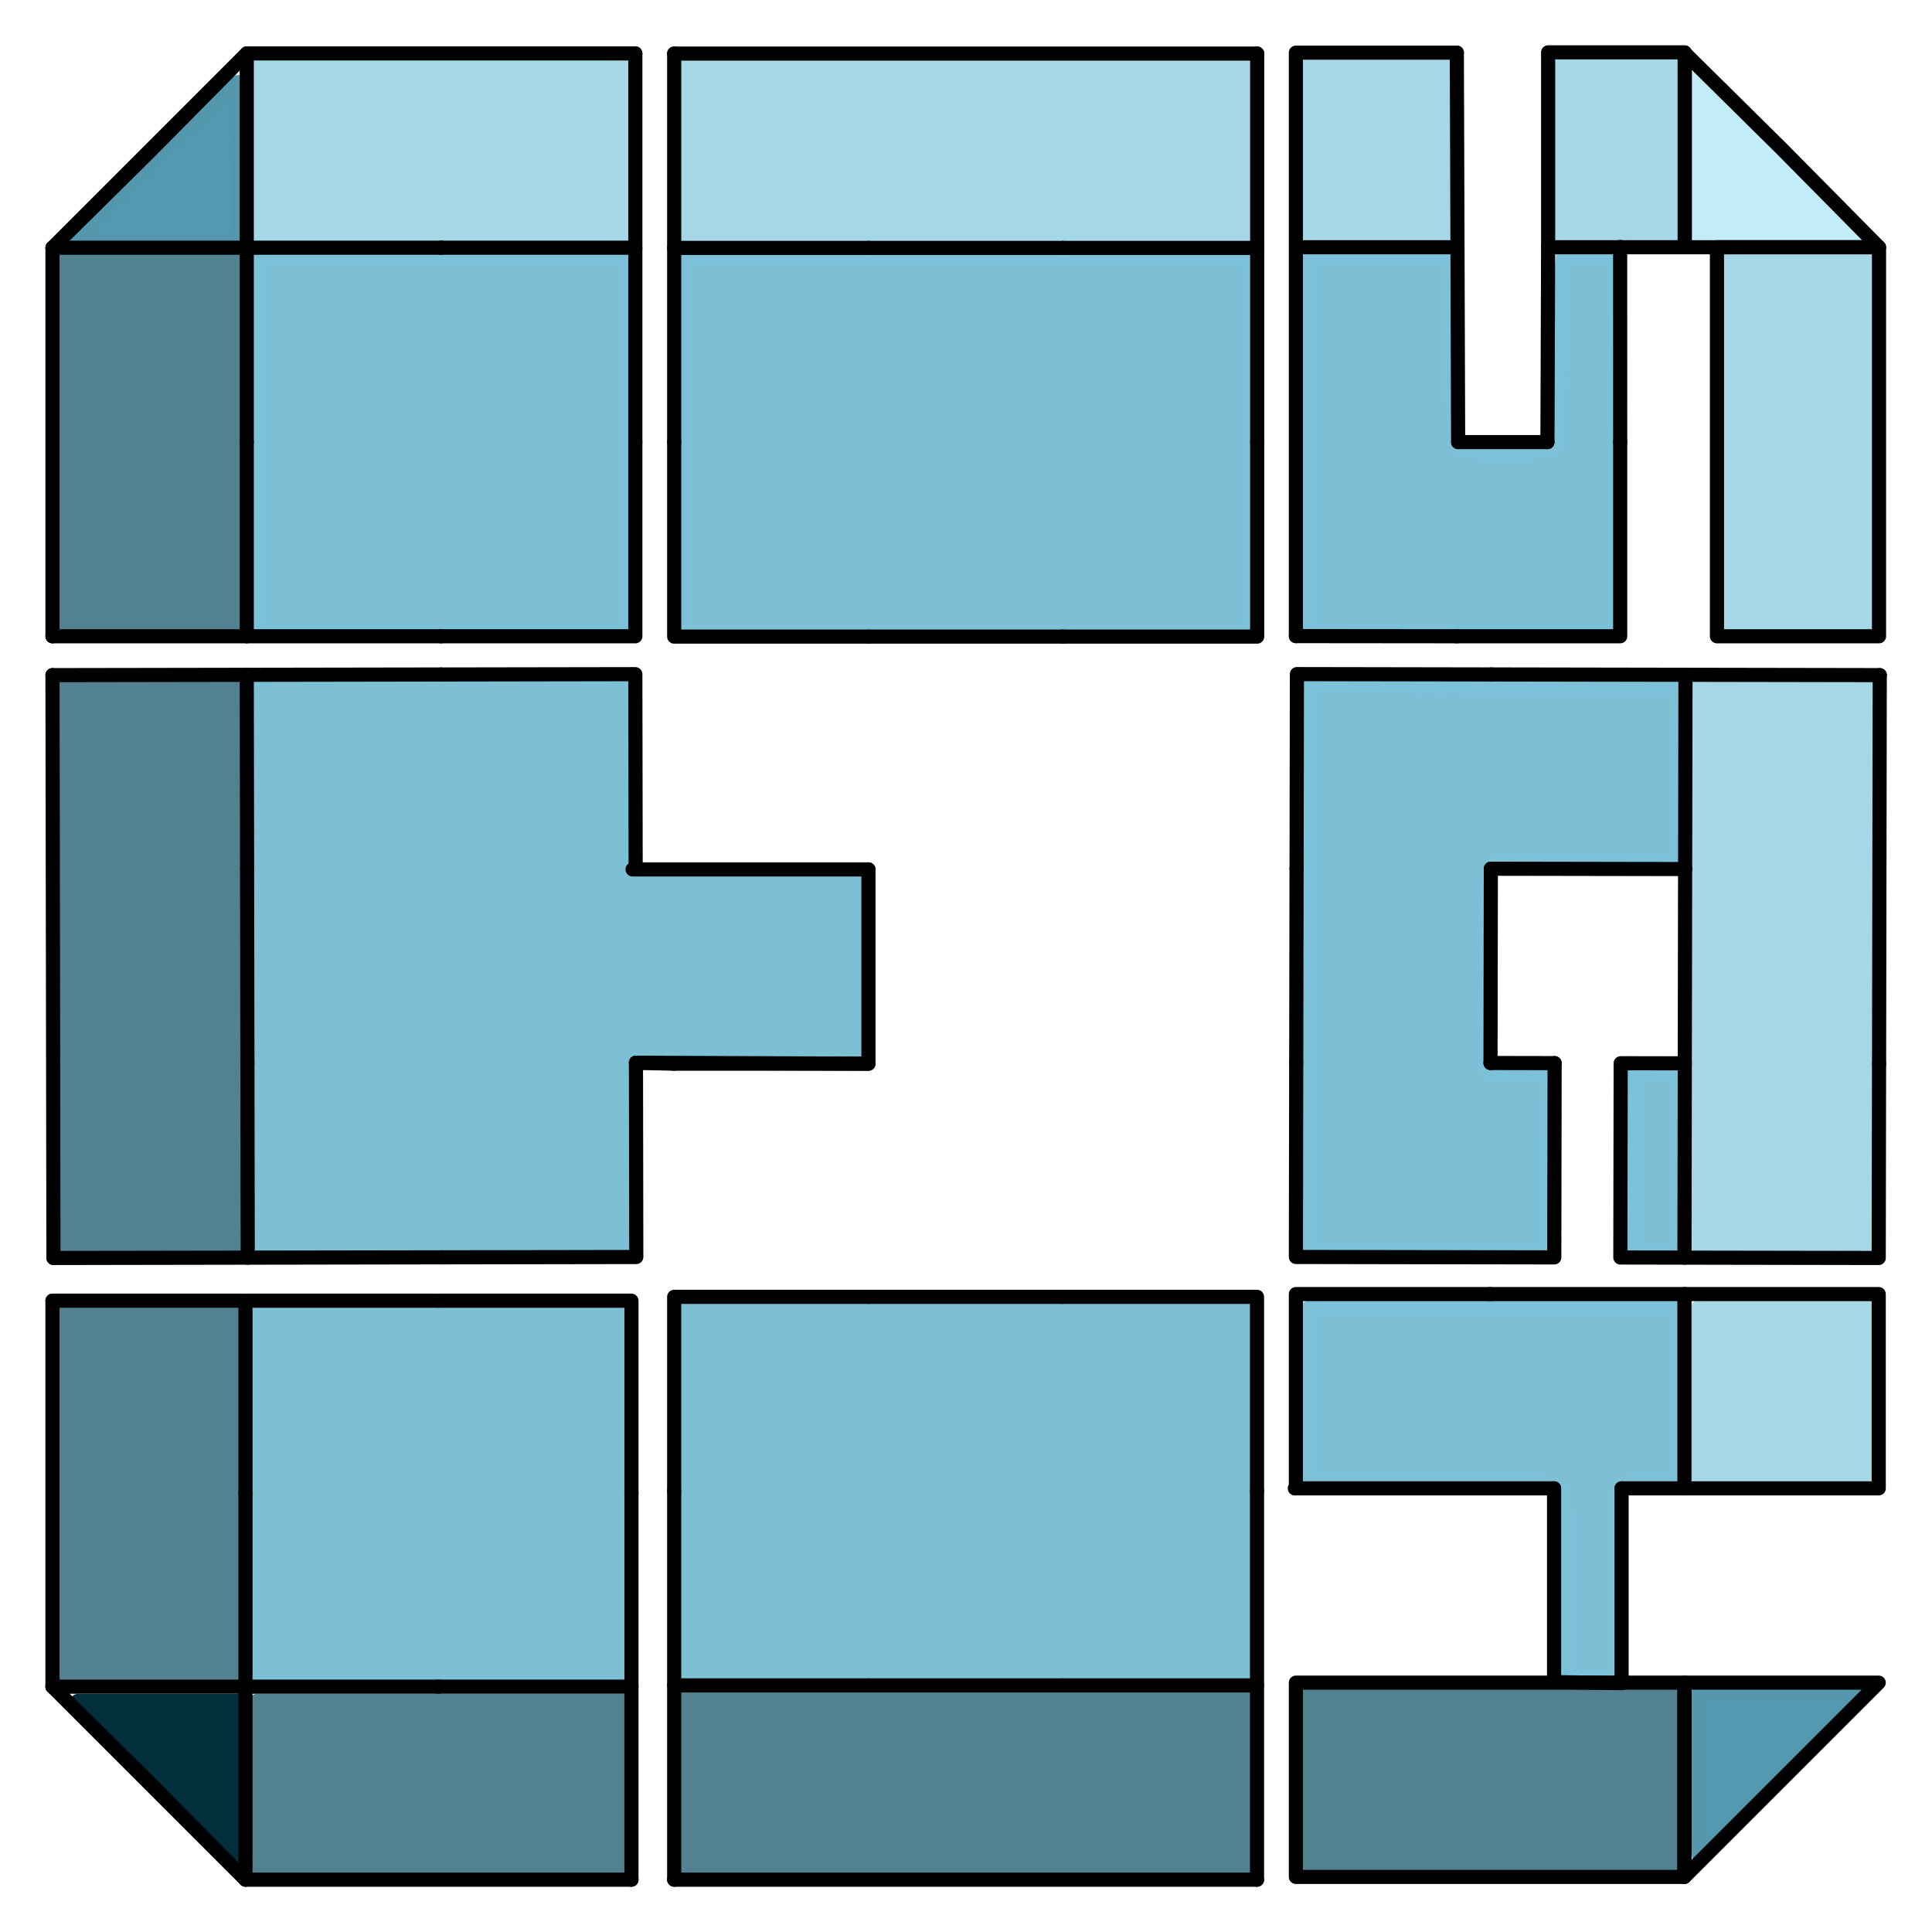 <?xml version="1.0" encoding="UTF-8" standalone="no"?>
<!-- Created with Inkscape (http://www.inkscape.org/) -->

<svg
   xmlns:dc="http://purl.org/dc/elements/1.1/"
   xmlns:cc="http://creativecommons.org/ns#"
   xmlns:rdf="http://www.w3.org/1999/02/22-rdf-syntax-ns#"
   xmlns:svg="http://www.w3.org/2000/svg"
   xmlns="http://www.w3.org/2000/svg"
   xmlns:sodipodi="http://sodipodi.sourceforge.net/DTD/sodipodi-0.dtd"
   xmlns:inkscape="http://www.inkscape.org/namespaces/inkscape"
   width="1024"
   height="1024"
   viewBox="0 0 270.933 270.933"
   version="1.1"
   id="svg8"
   inkscape:version="0.92.3 (2405546, 2018-03-11)"
   sodipodi:docname="4.svg">
  <defs
     id="defs2">
    <radialGradient
       fx="0"
       fy="0"
       cx="0"
       cy="0"
       r="1"
       gradientUnits="userSpaceOnUse"
       gradientTransform="matrix(67.553,0,0,-67.553,174.29,165.824)"
       spreadMethod="pad"
       id="radialGradient38">
      <stop
         style="stop-opacity:1;stop-color:#ffffff"
         offset="0"
         id="stop34" />
      <stop
         style="stop-opacity:1;stop-color:#434345"
         offset="1"
         id="stop36" />
    </radialGradient>
    <radialGradient
       fx="0"
       fy="0"
       cx="0"
       cy="0"
       r="1"
       gradientUnits="userSpaceOnUse"
       gradientTransform="matrix(56.588,0,0,-56.588,220.608,112.341)"
       spreadMethod="pad"
       id="radialGradient66">
      <stop
         style="stop-opacity:1;stop-color:#00ea90"
         offset="0"
         id="stop62" />
      <stop
         style="stop-opacity:1;stop-color:#0ca579"
         offset="1"
         id="stop64" />
    </radialGradient>
    <clipPath
       clipPathUnits="userSpaceOnUse"
       id="clipPath84">
      <path
         d="M 0,250 H 330 V 0 H 0 Z"
         id="path82"
         inkscape:connector-curvature="0" />
    </clipPath>
    <marker
       inkscape:isstock="true"
       style="overflow:visible"
       id="Arrow1Lstart"
       refX="0.0"
       refY="0.0"
       orient="auto"
       inkscape:stockid="Arrow1Lstart">
      <path
         transform="scale(0.8) translate(12.5,0)"
         style="fill-rule:evenodd;stroke:#000000;stroke-width:1.0pt"
         d="M 0.0,0.0 L 5.0,-5.0 L -12.5,0.0 L 5.0,5.0 L 0.0,0.0 z "
         id="path2262" />
    </marker>
  </defs>
  <sodipodi:namedview
     id="base"
     pagecolor="#ffffff"
     bordercolor="#666666"
     borderopacity="1.0"
     inkscape:pageopacity="0.0"
     inkscape:pageshadow="2"
     inkscape:zoom="0.175"
     inkscape:cx="-409.10885"
     inkscape:cy="582.7493"
     inkscape:document-units="mm"
     inkscape:current-layer="layer1"
     showgrid="false"
     units="px"
     showguides="true"
     inkscape:guide-bbox="true"
     inkscape:window-width="1920"
     inkscape:window-height="1051"
     inkscape:window-x="1920"
     inkscape:window-y="0"
     inkscape:window-maximized="1" />
  <g
     inkscape:label="Layer 1"
     inkscape:groupmode="layer"
     id="layer1"
     transform="translate(0,-26.067)">
    <g
       id="layer1-6"
       inkscape:label="Laag 1"
       transform="matrix(1.982,0,0,1.982,-66.26,-71.376)">
      <g
         style="stroke-width:2;stroke-miterlimit:4;stroke-dasharray:none"
         id="g1510" />
      <g
         inkscape:export-ydpi="96"
         inkscape:export-xdpi="96"
         id="g1060">
        <path
           style="opacity:1;fill:#7dbfd5;fill-opacity:1;stroke:#7dbfd5;stroke-width:3.818;stroke-linecap:round;stroke-linejoin:round;stroke-miterlimit:4;stroke-dasharray:none;stroke-dashoffset:0;stroke-opacity:1"
           d="m 194.687,444.24 v -75.256 h 43.288 c 23.809,0 46.082,-0.292 49.497,-0.649 l 6.209,-0.649 v 24.81 c 0,13.646 0.276,25.529 0.613,26.408 0.541,1.409 4.251,1.598 31.315,1.598 h 30.702 V 444.24 467.979 h -29.872 c -24.542,0 -30.129,0.257 -31.315,1.443 -1.171,1.171 -1.443,6.032 -1.443,25.759 v 24.316 H 244.185 194.687 Z"
           id="path2746"
           inkscape:connector-curvature="0"
           transform="scale(0.265)" />
        <path
           style="opacity:1;fill:#528190;fill-opacity:1;stroke:#528190;stroke-width:3.818;stroke-linecap:round;stroke-linejoin:round;stroke-miterlimit:4;stroke-dasharray:none;stroke-dashoffset:0;stroke-opacity:1"
           d="m 143.309,453.487 c 0,-36.305 -0.295,-70.171 -0.656,-75.256 l -0.656,-9.247 h 23.89 23.89 V 444.24 519.496 H 166.543 143.309 Z"
           id="path2744"
           inkscape:connector-curvature="0"
           transform="scale(0.265)" />
        <path
           style="opacity:1;fill:#5399af;fill-opacity:1;stroke:#5497ac;stroke-width:3.818;stroke-linecap:round;stroke-linejoin:round;stroke-miterlimit:4;stroke-dasharray:none;stroke-dashoffset:0;stroke-opacity:1"
           d="m 167.923,228.572 c 11.657,-11.667 21.313,-21.213 21.457,-21.213 0.144,0 0.262,9.546 0.262,21.213 v 21.213 h -21.457 -21.457 z"
           id="path2704"
           inkscape:connector-curvature="0"
           transform="scale(0.265)" />
        <path
           style="opacity:1;fill:#7dbfd5;fill-opacity:1;stroke:#7cc1d8;stroke-width:3.818;stroke-linecap:round;stroke-linejoin:round;stroke-miterlimit:4;stroke-dasharray:none;stroke-dashoffset:0;stroke-opacity:1"
           d="m 544.205,608.823 c 0,-20.165 -0.271,-25.092 -1.443,-26.264 -1.192,-1.192 -7.177,-1.443 -34.345,-1.443 H 475.515 v -23.234 -23.233 h 49.497 49.497 v 23.233 23.234 h -7.143 c -4.844,0 -7.608,0.465 -8.586,1.443 -1.172,1.172 -1.443,6.099 -1.443,26.264 v 24.821 h -6.566 -6.566 z"
           id="path2728"
           inkscape:connector-curvature="0"
           transform="scale(0.265)" />
        <path
           style="opacity:1;fill:#5399af;fill-opacity:1;stroke:#5497ac;stroke-width:3.818;stroke-linecap:round;stroke-linejoin:round;stroke-miterlimit:4;stroke-dasharray:none;stroke-dashoffset:0;stroke-opacity:1"
           d="m 579.56,659.402 v -21.718 h 21.962 21.962 l -21.701,21.718 c -11.935,11.945 -21.818,21.718 -21.962,21.718 -0.144,0 -0.261,-9.773 -0.261,-21.718 z"
           id="path2720"
           inkscape:connector-curvature="0"
           transform="scale(0.265)" />
        <path
           style="opacity:1;fill:#528190;fill-opacity:1;stroke:#528190;stroke-width:3.818;stroke-linecap:round;stroke-linejoin:round;stroke-miterlimit:4;stroke-dasharray:none;stroke-dashoffset:0;stroke-opacity:1"
           d="m 143.175,585.156 v -49.497 h 23.234 23.234 v 49.497 49.497 h -23.234 -23.234 z"
           id="path2712"
           inkscape:connector-curvature="0"
           transform="scale(0.265)" />
        <path
           style="opacity:1;fill:#528190;fill-opacity:1;stroke:#528190;stroke-width:3.818;stroke-linecap:round;stroke-linejoin:round;stroke-miterlimit:4;stroke-dasharray:none;stroke-dashoffset:0;stroke-opacity:1"
           d="M 143.175,304.334 V 254.836 h 23.234 23.234 v 49.497 49.497 h -23.234 -23.234 z"
           id="path2706"
           inkscape:connector-curvature="0"
           transform="scale(0.265)" />
        <path
           style="opacity:1;fill:#7dbfd5;fill-opacity:1;stroke:#7cc1d8;stroke-width:3.818;stroke-linecap:round;stroke-linejoin:round;stroke-miterlimit:4;stroke-dasharray:none;stroke-dashoffset:0;stroke-opacity:1"
           d="M 562.388,495.758 V 472.019 l 2.273,0.011 c 1.25,0.006 3.977,0.293 6.061,0.637 l 3.788,0.626 v 23.101 23.101 h -6.061 -6.061 z"
           id="path2732"
           inkscape:connector-curvature="0"
           transform="scale(0.265)" />
        <path
           style="opacity:1;fill:#7dbfd5;fill-opacity:1;stroke:#7cc1d8;stroke-width:3.818;stroke-linecap:round;stroke-linejoin:round;stroke-miterlimit:4;stroke-dasharray:none;stroke-dashoffset:0;stroke-opacity:1"
           d="m 475.515,443.581 v -75.915 l 10.764,0.659 c 5.92,0.362 28.194,0.659 49.497,0.659 h 38.734 v 23.234 23.234 h -24.316 c -19.858,0 -24.583,0.268 -25.776,1.46 -1.213,1.213 -1.414,5.947 -1.191,28.032 l 0.269,26.572 8.487,0.296 8.487,0.296 -0.658,12.237 c -0.362,6.73 -0.658,17.393 -0.658,23.695 v 11.458 h -31.82 -31.82 z"
           id="path2730"
           inkscape:connector-curvature="0"
           transform="scale(0.265)" />
        <path
           style="opacity:1;fill:#7dbfd5;fill-opacity:1;stroke:#7cc1d8;stroke-width:3.818;stroke-linecap:round;stroke-linejoin:round;stroke-miterlimit:4;stroke-dasharray:none;stroke-dashoffset:0;stroke-opacity:1"
           d="m 475.515,303.829 v -50.003 h 19.193 19.193 v 24.821 c 0,20.165 0.271,25.092 1.443,26.264 2.063,2.063 23.335,2.063 25.398,0 1.137,-1.137 1.443,-5.069 1.443,-18.535 0,-9.401 0.294,-20.57 0.653,-24.821 l 0.653,-7.729 h 6.923 6.923 v 50.003 50.003 H 516.426 475.515 Z"
           id="path2734"
           inkscape:connector-curvature="0"
           transform="scale(0.265)" />
        <path
           style="opacity:1;fill:#528190;fill-opacity:1;stroke:#528190;stroke-width:3.818;stroke-linecap:round;stroke-linejoin:round;stroke-miterlimit:4;stroke-dasharray:none;stroke-dashoffset:0;stroke-opacity:1"
           d="m 475.65,661.391 v -23.77 l 49.497,0.131 49.497,0.131 v 23.639 23.639 h -49.497 -49.497 z"
           id="path2742"
           inkscape:connector-curvature="0"
           transform="scale(0.265)" />
        <path
           style="opacity:1;fill:#528190;fill-opacity:1;stroke:#528190;stroke-width:3.818;stroke-linecap:round;stroke-linejoin:round;stroke-miterlimit:4;stroke-dasharray:none;stroke-dashoffset:0;stroke-opacity:1"
           d="m 308.84,662.433 v -23.739 h 75.761 75.761 v 23.739 23.739 h -75.761 -75.761 z"
           id="path2716"
           inkscape:connector-curvature="0"
           transform="scale(0.265)" />
        <path
           style="opacity:1;fill:#528190;fill-opacity:1;stroke:#528190;stroke-width:3.818;stroke-linecap:round;stroke-linejoin:round;stroke-miterlimit:4;stroke-dasharray:none;stroke-dashoffset:0;stroke-opacity:1"
           d="m 194.692,662.938 v -23.234 h 48.992 48.992 v 23.234 23.234 h -48.992 -48.992 z"
           id="path2714"
           inkscape:connector-curvature="0"
           transform="scale(0.265)" />
        <path
           style="opacity:1;fill:#7dbfd5;fill-opacity:1;stroke:#7cc1d8;stroke-width:3.818;stroke-linecap:round;stroke-linejoin:round;stroke-miterlimit:4;stroke-dasharray:none;stroke-dashoffset:0;stroke-opacity:1"
           d="m 194.692,585.156 v -49.497 h 48.992 48.992 v 49.497 49.497 h -48.992 -48.992 z"
           id="path2724"
           inkscape:connector-curvature="0"
           transform="scale(0.265)" />
        <path
           style="opacity:1;fill:#7dbfd5;fill-opacity:1;stroke:#7cc1d8;stroke-width:3.818;stroke-linecap:round;stroke-linejoin:round;stroke-miterlimit:4;stroke-dasharray:none;stroke-dashoffset:0;stroke-opacity:1"
           d="m 308.84,584.146 v -49.497 h 75.761 75.761 v 49.497 49.497 h -75.761 -75.761 z"
           id="path2726"
           inkscape:connector-curvature="0"
           transform="scale(0.265)" />
        <path
           style="opacity:1;fill:#7dbfd5;fill-opacity:1;stroke:#7cc1d8;stroke-width:3.818;stroke-linecap:round;stroke-linejoin:round;stroke-miterlimit:4;stroke-dasharray:none;stroke-dashoffset:0;stroke-opacity:1"
           d="M 308.84,304.334 V 254.836 h 75.761 75.761 v 49.497 49.497 h -75.761 -75.761 z"
           id="path2736"
           inkscape:connector-curvature="0"
           transform="scale(0.265)" />
        <path
           style="opacity:1;fill:#a5d7e7;fill-opacity:1;stroke:#a5d7e7;stroke-width:3.818;stroke-linecap:round;stroke-linejoin:round;stroke-miterlimit:4;stroke-dasharray:none;stroke-dashoffset:0;stroke-opacity:1"
           d="m 194.692,226.047 v -23.739 h 49.497 49.497 v 23.739 23.739 h -49.497 -49.497 z"
           id="path2688"
           inkscape:connector-curvature="0"
           transform="scale(0.265)" />
        <path
           style="opacity:1;fill:#a5d7e7;fill-opacity:1;stroke:#a5d7e7;stroke-width:3.818;stroke-linecap:round;stroke-linejoin:round;stroke-miterlimit:4;stroke-dasharray:none;stroke-dashoffset:0;stroke-opacity:1"
           d="m 579.56,557.882 v -23.233 h 23.234 23.234 v 23.233 23.234 h -23.234 -23.234 z"
           id="path2700"
           inkscape:connector-curvature="0"
           transform="scale(0.265)" />
        <path
           style="opacity:1;fill:#a5d7e7;fill-opacity:1;stroke:#a5d7e7;stroke-width:3.818;stroke-linecap:round;stroke-linejoin:round;stroke-miterlimit:4;stroke-dasharray:none;stroke-dashoffset:0;stroke-opacity:1"
           d="m 579.56,444.24 v -75.256 h 23.903 23.903 l -0.669,42.592 c -0.368,23.426 -0.669,57.291 -0.669,75.256 v 32.664 h -23.234 -23.234 z"
           id="path2698"
           inkscape:connector-curvature="0"
           transform="scale(0.265)" />
        <path
           style="opacity:1;fill:#a5d7e7;fill-opacity:1;stroke:#a5d7e7;stroke-width:3.818;stroke-linecap:round;stroke-linejoin:round;stroke-miterlimit:4;stroke-dasharray:none;stroke-dashoffset:0;stroke-opacity:1"
           d="m 587.642,303.829 v -50.003 h 19.193 19.193 v 50.003 50.003 h -19.193 -19.193 z"
           id="path2696"
           inkscape:connector-curvature="0"
           transform="scale(0.265)" />
        <path
           style="opacity:1;fill:#c3ecf9;fill-opacity:1;stroke:#c3ecf9;stroke-width:3.818;stroke-linecap:round;stroke-linejoin:round;stroke-miterlimit:4;stroke-dasharray:none;stroke-dashoffset:0;stroke-opacity:1"
           d="m 579.56,227.824 v -21.962 l 21.718,21.701 c 11.945,11.935 21.718,21.818 21.718,21.962 0,0.144 -9.773,0.261 -21.718,0.261 h -21.718 z"
           id="path2702"
           inkscape:connector-curvature="0"
           transform="scale(0.265)" />
        <path
           style="opacity:1;fill:#a5d7e7;fill-opacity:1;stroke:#a5d7e7;stroke-width:3.818;stroke-linecap:round;stroke-linejoin:round;stroke-miterlimit:4;stroke-dasharray:none;stroke-dashoffset:0;stroke-opacity:1"
           d="m 543.195,226.047 v -23.739 h 15.657 15.657 v 23.739 23.739 h -15.657 -15.657 z"
           id="path2694"
           inkscape:connector-curvature="0"
           transform="scale(0.265)" />
        <path
           style="opacity:1;fill:#a5d7e7;fill-opacity:1;stroke:#a5d7e7;stroke-width:3.818;stroke-linecap:round;stroke-linejoin:round;stroke-miterlimit:4;stroke-dasharray:none;stroke-dashoffset:0;stroke-opacity:1"
           d="m 475.515,226.047 v -23.739 h 19.193 19.193 v 23.739 23.739 h -19.193 -19.193 z"
           id="path2692"
           inkscape:connector-curvature="0"
           transform="scale(0.265)" />
        <path
           style="opacity:1;fill:#7dbfd5;fill-opacity:1;stroke:#7dbfd5;stroke-width:3.818;stroke-linecap:round;stroke-linejoin:round;stroke-miterlimit:4;stroke-dasharray:none;stroke-dashoffset:0;stroke-opacity:1"
           d="m 308.84,584.146 v -49.497 h 75.761 75.761 v 49.497 49.497 h -75.761 -75.761 z"
           id="path2650"
           inkscape:connector-curvature="0"
           transform="scale(0.265)" />
        <path
           style="opacity:1;fill:#7dbfd5;fill-opacity:1;stroke:#7dbfd5;stroke-width:3.818;stroke-linecap:round;stroke-linejoin:round;stroke-miterlimit:4;stroke-dasharray:none;stroke-dashoffset:0;stroke-opacity:1"
           d="m 194.692,585.156 v -49.497 h 48.992 48.992 v 49.497 49.497 h -48.992 -48.992 z"
           id="path2648"
           inkscape:connector-curvature="0"
           transform="scale(0.265)" />
        <path
           style="opacity:1;fill:#7dbfd5;fill-opacity:1;stroke:#7cc1d8;stroke-width:3.818;stroke-linecap:round;stroke-linejoin:round;stroke-miterlimit:4;stroke-dasharray:none;stroke-dashoffset:0;stroke-opacity:1"
           d="M 194.692,304.334 V 254.836 h 49.497 49.497 v 49.497 49.497 h -49.497 -49.497 z"
           id="path2644"
           inkscape:connector-curvature="0"
           transform="scale(0.265)" />
        <path
           style="opacity:1;fill:#a5d7e7;fill-opacity:1;stroke:#a5d7e7;stroke-width:3.818;stroke-linecap:round;stroke-linejoin:round;stroke-miterlimit:4;stroke-dasharray:none;stroke-dashoffset:0;stroke-opacity:1"
           d="m 308.84,226.047 v -23.739 h 75.761 75.761 v 23.739 23.739 h -75.761 -75.761 z"
           id="path2690"
           inkscape:connector-curvature="0"
           transform="scale(0.265)" />
        <path
           style="opacity:1;fill:#032e3c;fill-opacity:1;stroke:#032e3c;stroke-width:3.818;stroke-linecap:round;stroke-linejoin:round;stroke-miterlimit:4;stroke-dasharray:none;stroke-dashoffset:0;stroke-opacity:1"
           d="m 168.073,660.918 -21.195,-21.213 h 21.457 21.457 v 21.213 c 0,11.667 -0.118,21.213 -0.262,21.213 -0.144,0 -9.799,-9.546 -21.457,-21.213 z"
           id="path2642"
           inkscape:connector-curvature="0"
           transform="scale(0.265)" />
        <path
           style="opacity:1;fill:none;fill-opacity:1;stroke:#000000;stroke-width:1;stroke-linecap:round;stroke-linejoin:round;stroke-miterlimit:4;stroke-dasharray:none;stroke-dashoffset:0;stroke-opacity:1"
           d="m 50.89,94.183 v -13.746 0 13.746 0 H 37.144 v 0 z"
           id="rect1436-7-5"
           inkscape:connector-curvature="0"
           sodipodi:nodetypes="cccccccc" />
        <path
           style="opacity:1;fill:none;fill-opacity:1;stroke:#000000;stroke-width:1;stroke-linecap:round;stroke-linejoin:round;stroke-miterlimit:4;stroke-dasharray:none;stroke-dashoffset:0;stroke-opacity:1"
           d="m 44.003,59.907 6.888,-6.962 H 78.383 50.89 L 37.144,66.691 Z"
           id="rect1436-7-6"
           inkscape:connector-curvature="0"
           sodipodi:nodetypes="cccccc" />
        <path
           style="opacity:1;fill:none;fill-opacity:1;stroke:#000000;stroke-width:1;stroke-linecap:round;stroke-linejoin:round;stroke-miterlimit:4;stroke-dasharray:none;stroke-dashoffset:0;stroke-opacity:1"
           d="M 78.383,94.183 V 80.437 94.183 H 64.637 Z"
           id="rect1436-7-9"
           inkscape:connector-curvature="0"
           sodipodi:nodetypes="ccccc" />
        <path
           style="opacity:1;fill:none;fill-opacity:1;stroke:#000000;stroke-width:1;stroke-linecap:round;stroke-linejoin:round;stroke-miterlimit:4;stroke-dasharray:none;stroke-dashoffset:0;stroke-opacity:1"
           d="M 78.383,66.691 V 52.945 66.691 H 64.637 Z"
           id="rect1436-7-0"
           inkscape:connector-curvature="0"
           sodipodi:nodetypes="ccccc" />
        <path
           style="fill:none;stroke:#000000;stroke-width:1;stroke-linecap:round;stroke-linejoin:round;stroke-miterlimit:4;stroke-dasharray:none;stroke-opacity:1"
           d="m 64.637,94.183 c -13.746,0 -13.746,0 -13.746,0"
           id="path1602"
           inkscape:connector-curvature="0" />
        <path
           style="fill:none;stroke:#000000;stroke-width:1;stroke-linecap:round;stroke-linejoin:round;stroke-miterlimit:4;stroke-dasharray:none;stroke-opacity:1"
           d="M 78.383,80.437 V 66.691"
           id="path1604"
           inkscape:connector-curvature="0" />
        <path
           style="fill:none;stroke:#000000;stroke-width:1;stroke-linecap:round;stroke-linejoin:round;stroke-miterlimit:4;stroke-dasharray:none;stroke-opacity:1"
           d="M 37.144,94.183 V 66.691"
           id="path1606"
           inkscape:connector-curvature="0"
           sodipodi:nodetypes="cc" />
        <path
           style="fill:none;stroke:#000000;stroke-width:1;stroke-linecap:round;stroke-linejoin:round;stroke-miterlimit:4;stroke-dasharray:none;stroke-opacity:1"
           d="M 64.637,66.691 H 37.144"
           id="path1608"
           inkscape:connector-curvature="0" />
        <path
           style="fill:none;stroke:#000000;stroke-width:1;stroke-linecap:round;stroke-linejoin:round;stroke-miterlimit:4;stroke-dasharray:none;stroke-opacity:1"
           d="m 50.89,80.437 c 0,-27.492 0,-27.492 0,-27.492"
           id="path1610"
           inkscape:connector-curvature="0" />
        <g
           style="stroke-width:3.637;stroke-linecap:round;stroke-linejoin:round;stroke-miterlimit:4;stroke-dasharray:none"
           transform="matrix(0.275,0,0,0.275,78.245,15.418)"
           id="g1848">
          <path
             sodipodi:nodetypes="ccccc"
             inkscape:connector-curvature="0"
             id="rect1436-7-4"
             d="m 10.5,236.5 v 50 h 50 -50 z"
             style="opacity:1;fill:none;fill-opacity:1;stroke:#000000;stroke-width:3.637;stroke-linecap:round;stroke-linejoin:round;stroke-miterlimit:4;stroke-dasharray:none;stroke-dashoffset:0;stroke-opacity:1" />
          <path
             sodipodi:nodetypes="ccccc"
             inkscape:connector-curvature="0"
             id="rect1436-7-3"
             d="m 10.5,136.5 v 50 h 50 -50 z"
             style="opacity:1;fill:none;fill-opacity:1;stroke:#000000;stroke-width:3.637;stroke-linecap:round;stroke-linejoin:round;stroke-miterlimit:4;stroke-dasharray:none;stroke-dashoffset:0;stroke-opacity:1" />
          <path
             sodipodi:nodetypes="ccccc"
             inkscape:connector-curvature="0"
             id="rect1436-7-7"
             d="m 160.5,286.5 v -50 50 h -50 z"
             style="opacity:1;fill:none;fill-opacity:1;stroke:#000000;stroke-width:3.637;stroke-linecap:round;stroke-linejoin:round;stroke-miterlimit:4;stroke-dasharray:none;stroke-dashoffset:0;stroke-opacity:1" />
          <path
             sodipodi:nodetypes="ccccc"
             inkscape:connector-curvature="0"
             id="rect1436-7-2"
             d="m 160.5,186.5 v -50 50 h -50 z"
             style="opacity:1;fill:none;fill-opacity:1;stroke:#000000;stroke-width:3.637;stroke-linecap:round;stroke-linejoin:round;stroke-miterlimit:4;stroke-dasharray:none;stroke-dashoffset:0;stroke-opacity:1" />
          <path
             sodipodi:nodetypes="cc"
             inkscape:connector-curvature="0"
             id="path1686"
             d="m 10.5,136.5 h 150"
             style="fill:none;stroke:#000000;stroke-width:3.637;stroke-linecap:round;stroke-linejoin:round;stroke-miterlimit:4;stroke-dasharray:none;stroke-opacity:1" />
          <path
             inkscape:connector-curvature="0"
             id="path1688"
             d="m 10.5,186.5 v 50"
             style="fill:none;stroke:#000000;stroke-width:3.637;stroke-linecap:round;stroke-linejoin:round;stroke-miterlimit:4;stroke-dasharray:none;stroke-opacity:1" />
          <path
             inkscape:connector-curvature="0"
             id="path1690"
             d="m 60.5,286.5 h 50"
             style="fill:none;stroke:#000000;stroke-width:3.637;stroke-linecap:round;stroke-linejoin:round;stroke-miterlimit:4;stroke-dasharray:none;stroke-opacity:1" />
          <path
             inkscape:connector-curvature="0"
             id="path1692"
             d="m 160.5,236.5 v -50"
             style="fill:none;stroke:#000000;stroke-width:3.637;stroke-linecap:round;stroke-linejoin:round;stroke-miterlimit:4;stroke-dasharray:none;stroke-opacity:1" />
          <path
             inkscape:connector-curvature="0"
             id="path1694"
             d="m 110.5,186.5 h -50"
             style="fill:none;stroke:#000000;stroke-width:3.637;stroke-linecap:round;stroke-linejoin:round;stroke-miterlimit:4;stroke-dasharray:none;stroke-opacity:1" />
        </g>
        <path
           style="opacity:1;fill:none;fill-opacity:1;stroke:#000000;stroke-width:1;stroke-linecap:round;stroke-linejoin:round;stroke-miterlimit:4;stroke-dasharray:none;stroke-dashoffset:0;stroke-opacity:1"
           d="m 64.705,138.125 13.746,-0.023 -0.023,-13.746 0.023,13.746 z"
           id="rect1436-7-4-5"
           inkscape:connector-curvature="0"
           sodipodi:nodetypes="ccccc" />
        <path
           style="opacity:1;fill:none;fill-opacity:1;stroke:#000000;stroke-width:1;stroke-linecap:round;stroke-linejoin:round;stroke-miterlimit:4;stroke-dasharray:none;stroke-dashoffset:0;stroke-opacity:1"
           d="m 37.213,138.171 13.746,-0.023 -0.023,-13.746 0.023,13.746 z"
           id="rect1436-7-3-9"
           inkscape:connector-curvature="0"
           sodipodi:nodetypes="ccccc" />
        <path
           style="opacity:1;fill:none;fill-opacity:1;stroke:#000000;stroke-width:1;stroke-linecap:round;stroke-linejoin:round;stroke-miterlimit:4;stroke-dasharray:none;stroke-dashoffset:0;stroke-opacity:1"
           d="m 78.383,96.864 -13.746,0.023 13.746,-0.023 0.023,13.746 z"
           id="rect1436-7-7-6"
           inkscape:connector-curvature="0"
           sodipodi:nodetypes="ccccc" />
        <path
           style="opacity:1;fill:none;fill-opacity:1;stroke:#000000;stroke-width:1;stroke-linecap:round;stroke-linejoin:round;stroke-miterlimit:4;stroke-dasharray:none;stroke-dashoffset:0;stroke-opacity:1"
           d="m 50.89,96.91 -13.746,0.023 13.746,-0.023 0.023,13.746 z"
           id="rect1436-7-2-4"
           inkscape:connector-curvature="0"
           sodipodi:nodetypes="ccccc" />
        <path
           style="fill:none;stroke:#000000;stroke-width:1;stroke-linecap:round;stroke-linejoin:round;stroke-miterlimit:4;stroke-dasharray:none;stroke-opacity:1"
           d="M 37.213,138.171 37.144,96.933"
           id="path1686-6"
           inkscape:connector-curvature="0"
           sodipodi:nodetypes="cc" />
        <path
           style="fill:none;stroke:#000000;stroke-width:1;stroke-linecap:round;stroke-linejoin:round;stroke-miterlimit:4;stroke-dasharray:none;stroke-opacity:1"
           d="M 50.959,138.148 64.705,138.125"
           id="path1688-1"
           inkscape:connector-curvature="0" />
        <path
           style="fill:none;stroke:#000000;stroke-width:1;stroke-linecap:round;stroke-linejoin:round;stroke-miterlimit:4;stroke-dasharray:none;stroke-opacity:1"
           d="m 78.428,124.356 16.45,0.068"
           id="path1690-1"
           inkscape:connector-curvature="0"
           sodipodi:nodetypes="cc" />
        <path
           style="fill:none;stroke:#000000;stroke-width:1;stroke-linecap:round;stroke-linejoin:round;stroke-miterlimit:4;stroke-dasharray:none;stroke-opacity:1"
           d="m 64.637,96.887 -13.746,0.023"
           id="path1692-5"
           inkscape:connector-curvature="0" />
        <path
           style="fill:none;stroke:#000000;stroke-width:1;stroke-linecap:round;stroke-linejoin:round;stroke-miterlimit:4;stroke-dasharray:none;stroke-opacity:1"
           d="m 50.913,110.656 0.023,13.746"
           id="path1694-8"
           inkscape:connector-curvature="0" />
        <path
           style="opacity:1;fill:none;fill-opacity:1;stroke:#000000;stroke-width:1;stroke-linecap:round;stroke-linejoin:round;stroke-miterlimit:4;stroke-dasharray:none;stroke-dashoffset:0;stroke-opacity:1"
           d="m 122.37,154.666 v -13.746 h -13.746 13.746 z"
           id="rect1436-7-4-8"
           inkscape:connector-curvature="0"
           sodipodi:nodetypes="ccccc" />
        <path
           style="opacity:1;fill:none;fill-opacity:1;stroke:#000000;stroke-width:1;stroke-linecap:round;stroke-linejoin:round;stroke-miterlimit:4;stroke-dasharray:none;stroke-dashoffset:0;stroke-opacity:1"
           d="m 122.37,182.159 v -13.746 h -13.746 13.746 z"
           id="rect1436-7-3-3"
           inkscape:connector-curvature="0"
           sodipodi:nodetypes="ccccc" />
        <path
           style="opacity:1;fill:none;fill-opacity:1;stroke:#000000;stroke-width:1;stroke-linecap:round;stroke-linejoin:round;stroke-miterlimit:4;stroke-dasharray:none;stroke-dashoffset:0;stroke-opacity:1"
           d="m 81.132,140.92 v 13.746 -13.746 h 13.746 z"
           id="rect1436-7-7-9"
           inkscape:connector-curvature="0"
           sodipodi:nodetypes="ccccc" />
        <path
           style="opacity:1;fill:none;fill-opacity:1;stroke:#000000;stroke-width:1;stroke-linecap:round;stroke-linejoin:round;stroke-miterlimit:4;stroke-dasharray:none;stroke-dashoffset:0;stroke-opacity:1"
           d="m 81.132,168.413 v 13.746 -13.746 h 13.746 z"
           id="rect1436-7-2-40"
           inkscape:connector-curvature="0"
           sodipodi:nodetypes="ccccc" />
        <path
           style="fill:none;stroke:#000000;stroke-width:1;stroke-linecap:round;stroke-linejoin:round;stroke-miterlimit:4;stroke-dasharray:none;stroke-opacity:1"
           d="M 122.37,182.159 H 81.132"
           id="path1686-7"
           inkscape:connector-curvature="0"
           sodipodi:nodetypes="cc" />
        <path
           style="fill:none;stroke:#000000;stroke-width:1;stroke-linecap:round;stroke-linejoin:round;stroke-miterlimit:4;stroke-dasharray:none;stroke-opacity:1"
           d="M 122.37,168.413 V 154.666"
           id="path1688-2"
           inkscape:connector-curvature="0" />
        <path
           style="fill:none;stroke:#000000;stroke-width:1;stroke-linecap:round;stroke-linejoin:round;stroke-miterlimit:4;stroke-dasharray:none;stroke-opacity:1"
           d="M 108.624,140.92 H 94.878"
           id="path1690-9"
           inkscape:connector-curvature="0" />
        <path
           style="fill:none;stroke:#000000;stroke-width:1;stroke-linecap:round;stroke-linejoin:round;stroke-miterlimit:4;stroke-dasharray:none;stroke-opacity:1"
           d="m 81.132,154.666 v 13.746"
           id="path1692-4"
           inkscape:connector-curvature="0" />
        <path
           style="fill:none;stroke:#000000;stroke-width:1;stroke-linecap:round;stroke-linejoin:round;stroke-miterlimit:4;stroke-dasharray:none;stroke-opacity:1"
           d="M 94.878,168.413 H 108.624"
           id="path1694-81"
           inkscape:connector-curvature="0" />
        <path
           style="opacity:1;fill:none;fill-opacity:1;stroke:#000000;stroke-width:1;stroke-linecap:round;stroke-linejoin:round;stroke-miterlimit:4;stroke-dasharray:none;stroke-dashoffset:0;stroke-opacity:1"
           d="m 50.798,141.194 v 13.655 0 -13.655 0 H 37.143 v 0 z"
           id="rect1436-7-5-6"
           inkscape:connector-curvature="0"
           sodipodi:nodetypes="cccccccc" />
        <path
           style="opacity:1;fill:none;fill-opacity:1;stroke:#000000;stroke-width:1;stroke-linecap:round;stroke-linejoin:round;stroke-miterlimit:4;stroke-dasharray:none;stroke-dashoffset:0;stroke-opacity:1"
           d="m 43.956,175.243 6.842,6.916 H 78.109 50.798 L 37.143,168.504 Z"
           id="rect1436-7-6-8"
           inkscape:connector-curvature="0"
           sodipodi:nodetypes="cccccc" />
        <path
           style="opacity:1;fill:none;fill-opacity:1;stroke:#000000;stroke-width:1;stroke-linecap:round;stroke-linejoin:round;stroke-miterlimit:4;stroke-dasharray:none;stroke-dashoffset:0;stroke-opacity:1"
           d="M 78.109,141.194 V 154.849 141.194 H 64.454 Z"
           id="rect1436-7-9-2"
           inkscape:connector-curvature="0"
           sodipodi:nodetypes="ccccc" />
        <path
           style="opacity:1;fill:none;fill-opacity:1;stroke:#000000;stroke-width:1;stroke-linecap:round;stroke-linejoin:round;stroke-miterlimit:4;stroke-dasharray:none;stroke-dashoffset:0;stroke-opacity:1"
           d="m 78.109,168.504 v 13.655 -13.655 H 64.454 Z"
           id="rect1436-7-0-2"
           inkscape:connector-curvature="0"
           sodipodi:nodetypes="ccccc" />
        <path
           style="fill:none;stroke:#000000;stroke-width:1;stroke-linecap:round;stroke-linejoin:round;stroke-miterlimit:4;stroke-dasharray:none;stroke-opacity:1"
           d="m 64.454,141.194 c -13.655,0 -13.655,0 -13.655,0"
           id="path1602-4"
           inkscape:connector-curvature="0" />
        <path
           style="fill:none;stroke:#000000;stroke-width:1;stroke-linecap:round;stroke-linejoin:round;stroke-miterlimit:4;stroke-dasharray:none;stroke-opacity:1"
           d="m 78.109,154.849 v 13.655"
           id="path1604-7"
           inkscape:connector-curvature="0" />
        <path
           style="fill:none;stroke:#000000;stroke-width:1;stroke-linecap:round;stroke-linejoin:round;stroke-miterlimit:4;stroke-dasharray:none;stroke-opacity:1"
           d="m 37.143,141.194 v 27.31"
           id="path1606-5"
           inkscape:connector-curvature="0"
           sodipodi:nodetypes="cc" />
        <path
           style="fill:none;stroke:#000000;stroke-width:1;stroke-linecap:round;stroke-linejoin:round;stroke-miterlimit:4;stroke-dasharray:none;stroke-opacity:1"
           d="M 64.454,168.504 H 37.143"
           id="path1608-4"
           inkscape:connector-curvature="0" />
        <path
           style="fill:none;stroke:#000000;stroke-width:1;stroke-linecap:round;stroke-linejoin:round;stroke-miterlimit:4;stroke-dasharray:none;stroke-opacity:1"
           d="m 50.798,154.849 c 0,27.31 0,27.31 0,27.31"
           id="path1610-7"
           inkscape:connector-curvature="0" />
        <path
           style="opacity:1;fill:none;fill-opacity:1;stroke:#000000;stroke-width:1;stroke-linecap:round;stroke-linejoin:round;stroke-miterlimit:4;stroke-dasharray:none;stroke-dashoffset:0;stroke-opacity:1"
           d="m 94.878,124.425 v -13.746 13.746 H 81.132 Z"
           id="rect1436-7-03"
           inkscape:connector-curvature="0"
           sodipodi:nodetypes="ccccc" />
        <path
           style="opacity:1;fill:none;fill-opacity:1;stroke:#000000;stroke-width:1;stroke-linecap:round;stroke-linejoin:round;stroke-miterlimit:4;stroke-dasharray:none;stroke-dashoffset:0;stroke-opacity:1"
           d="m 138.938,96.884 -13.746,-0.024 -0.024,13.746 0.024,-13.746 z"
           id="rect1436-7-4-3-9"
           inkscape:connector-curvature="0"
           sodipodi:nodetypes="ccccc" />
        <path
           style="opacity:1;fill:none;fill-opacity:1;stroke:#000000;stroke-width:1;stroke-linecap:round;stroke-linejoin:round;stroke-miterlimit:4;stroke-dasharray:none;stroke-dashoffset:0;stroke-opacity:1"
           d="m 166.431,96.932 -13.746,-0.024 -0.024,13.746 0.024,-13.746 z"
           id="rect1436-7-3-1-4"
           inkscape:connector-curvature="0"
           sodipodi:nodetypes="ccccc" />
        <path
           style="opacity:1;fill:none;fill-opacity:1;stroke:#000000;stroke-width:1;stroke-linecap:round;stroke-linejoin:round;stroke-miterlimit:4;stroke-dasharray:none;stroke-dashoffset:0;stroke-opacity:1"
           d="m 125.12,138.099 13.746,0.024 -13.746,-0.024 0.024,-13.746 z"
           id="rect1436-7-7-7-2"
           inkscape:connector-curvature="0"
           sodipodi:nodetypes="ccccc" />
        <path
           style="opacity:1;fill:none;fill-opacity:1;stroke:#000000;stroke-width:1;stroke-linecap:round;stroke-linejoin:round;stroke-miterlimit:4;stroke-dasharray:none;stroke-dashoffset:0;stroke-opacity:1"
           d="m 166.382,124.425 -0.024,13.746 -13.746,-0.024 13.746,0.024 z"
           id="rect1436-7-2-0-1"
           inkscape:connector-curvature="0"
           sodipodi:nodetypes="ccccc" />
        <path
           style="fill:none;stroke:#000000;stroke-width:1;stroke-linecap:round;stroke-linejoin:round;stroke-miterlimit:4;stroke-dasharray:none;stroke-opacity:1"
           d="m 166.431,96.932 -0.048,27.492"
           id="path1869"
           inkscape:connector-curvature="0"
           sodipodi:nodetypes="cc" />
        <path
           style="fill:none;stroke:#000000;stroke-width:1;stroke-linecap:round;stroke-linejoin:round;stroke-miterlimit:4;stroke-dasharray:none;stroke-opacity:1"
           d="m 152.684,96.908 -13.746,-0.024"
           id="path1871"
           inkscape:connector-curvature="0" />
        <path
           style="fill:none;stroke:#000000;stroke-width:1;stroke-linecap:round;stroke-linejoin:round;stroke-miterlimit:4;stroke-dasharray:none;stroke-opacity:1"
           d="m 125.168,110.606 -0.024,13.746"
           id="path1873"
           inkscape:connector-curvature="0" />
        <path
           style="fill:none;stroke:#000000;stroke-width:1;stroke-linecap:round;stroke-linejoin:round;stroke-miterlimit:4;stroke-dasharray:none;stroke-opacity:1"
           d="m 138.914,110.63 13.746,0.024"
           id="path1875"
           inkscape:connector-curvature="0" />
        <path
           style="fill:none;stroke:#000000;stroke-width:1;stroke-linecap:round;stroke-linejoin:round;stroke-miterlimit:4;stroke-dasharray:none;stroke-opacity:1"
           d="m 152.636,124.401 0.024,-13.746"
           id="path1877"
           inkscape:connector-curvature="0" />
        <path
           style="fill:none;stroke:#000000;stroke-width:1;stroke-linecap:round;stroke-linejoin:round;stroke-miterlimit:4;stroke-dasharray:none;stroke-opacity:1"
           d="m 138.89,124.376 0.024,-13.746"
           id="path1879"
           inkscape:connector-curvature="0" />
        <rect
           style="opacity:1;fill:none;fill-opacity:1;stroke:#000000;stroke-width:1;stroke-linecap:round;stroke-linejoin:round;stroke-miterlimit:4;stroke-dasharray:none;stroke-dashoffset:0;stroke-opacity:1"
           id="rect1881"
           width="13.746"
           height="4.536"
           x="124.133"
           y="-152.854"
           transform="rotate(90.1)" />
        <path
           style="opacity:1;fill:none;fill-opacity:1;stroke:#000000;stroke-width:1;stroke-linecap:round;stroke-linejoin:round;stroke-miterlimit:4;stroke-dasharray:none;stroke-dashoffset:0;stroke-opacity:1"
           d="m 143.426,124.384 -0.024,13.746 -4.536,-0.008 4.536,0.008 z"
           id="rect1881-9"
           inkscape:connector-curvature="0"
           sodipodi:nodetypes="ccccc" />
        <path
           style="fill:none;stroke:#000000;stroke-width:1;stroke-linecap:round;stroke-linejoin:round;stroke-miterlimit:4;stroke-dasharray:none;stroke-opacity:1"
           d="m 143.426,124.384 -4.536,-0.008"
           id="path1905"
           inkscape:connector-curvature="0" />
        <path
           style="opacity:1;fill:none;fill-opacity:1;stroke:#000000;stroke-width:1;stroke-linecap:round;stroke-linejoin:round;stroke-miterlimit:4;stroke-dasharray:none;stroke-dashoffset:0;stroke-opacity:1"
           d="m 125.12,52.89 h 11.388 -11.388 v 41.281 z"
           id="rect1436-7-3-1-7"
           inkscape:connector-curvature="0"
           sodipodi:nodetypes="ccccc" />
        <path
           inkscape:connector-curvature="0"
           style="opacity:1;fill:none;fill-opacity:1;stroke:#000000;stroke-width:1;stroke-linecap:round;stroke-linejoin:round;stroke-miterlimit:4;stroke-dasharray:none;stroke-dashoffset:0;stroke-opacity:1"
           d="m 154.913,66.657 h 11.466 v 27.526 h -11.466 z"
           id="rect1436-7-7-7-6" />
        <path
           style="opacity:1;fill:none;fill-opacity:1;stroke:#000000;stroke-width:1;stroke-linecap:round;stroke-linejoin:round;stroke-miterlimit:4;stroke-dasharray:none;stroke-dashoffset:0;stroke-opacity:1"
           d="m 152.633,52.911 6.839,6.76 6.907,6.986 h -13.746 z"
           id="rect1436-7-2-0-0"
           inkscape:connector-curvature="0"
           sodipodi:nodetypes="ccccc" />
        <path
           style="opacity:1;fill:none;fill-opacity:1;stroke:#000000;stroke-width:1;stroke-linecap:round;stroke-linejoin:round;stroke-miterlimit:4;stroke-dasharray:none;stroke-dashoffset:0;stroke-opacity:1"
           d="M 148.066,94.182 V 80.414 94.182 h -11.569 z"
           id="rect1436-7-41"
           inkscape:connector-curvature="0"
           sodipodi:nodetypes="ccccc" />
        <path
           inkscape:connector-curvature="0"
           style="opacity:1;fill:none;fill-opacity:1;stroke:#000000;stroke-width:1;stroke-linecap:round;stroke-linejoin:round;stroke-miterlimit:4;stroke-dasharray:none;stroke-dashoffset:0;stroke-opacity:1"
           d="m 142.967,52.867 h 9.666 v 13.79 h -9.666 z"
           id="rect1436-7-41-8" />
        <path
           style="fill:none;stroke:#000000;stroke-width:1;stroke-linecap:round;stroke-linejoin:round;stroke-miterlimit:4;stroke-dasharray:none;stroke-opacity:1"
           d="m 148.066,80.414 -0.003,-13.777"
           id="path1977"
           inkscape:connector-curvature="0" />
        <path
           style="fill:none;stroke:#000000;stroke-width:1;stroke-linecap:round;stroke-linejoin:round;stroke-miterlimit:4;stroke-dasharray:none;stroke-opacity:1"
           d="m 142.967,66.657 -0.048,13.786"
           id="path1979"
           inkscape:connector-curvature="0" />
        <path
           style="fill:none;stroke:#000000;stroke-width:1;stroke-linecap:round;stroke-linejoin:round;stroke-miterlimit:4;stroke-dasharray:none;stroke-opacity:1"
           d="m 142.919,80.443 h -6.319"
           id="path1985"
           inkscape:connector-curvature="0" />
        <path
           style="fill:none;stroke:#000000;stroke-width:1;stroke-linecap:round;stroke-linejoin:round;stroke-miterlimit:4;stroke-dasharray:none;stroke-opacity:1"
           d="M 136.524,66.657 H 125.284"
           id="path1987"
           inkscape:connector-curvature="0" />
        <path
           style="fill:none;stroke:#000000;stroke-width:1;stroke-linecap:round;stroke-linejoin:round;stroke-miterlimit:4;stroke-dasharray:none;stroke-opacity:1"
           d="m 136.508,52.89 0.092,27.553"
           id="path1989"
           inkscape:connector-curvature="0" />
        <path
           style="fill:none;stroke:#000000;stroke-width:1;stroke-linecap:round;stroke-linejoin:round;stroke-miterlimit:4;stroke-dasharray:none;stroke-opacity:1"
           d="m 136.497,94.182 -11.377,-0.011"
           id="path1991"
           inkscape:connector-curvature="0" />
        <path
           inkscape:connector-curvature="0"
           style="opacity:1;fill:none;fill-opacity:1;stroke:#000000;stroke-width:1;stroke-linecap:round;stroke-linejoin:round;stroke-miterlimit:4;stroke-dasharray:none;stroke-dashoffset:0;stroke-opacity:1"
           d="m 125.12,168.218 h 27.492 v 13.746 h -27.492 z"
           id="rect1436-7-4-3-2" />
        <path
           style="opacity:1;fill:none;fill-opacity:1;stroke:#000000;stroke-width:1;stroke-linecap:round;stroke-linejoin:round;stroke-miterlimit:4;stroke-dasharray:none;stroke-dashoffset:0;stroke-opacity:1"
           d="m 125.12,140.726 h 13.746 -13.746 v 13.746 z"
           id="rect1436-7-3-1-9"
           inkscape:connector-curvature="0"
           sodipodi:nodetypes="ccccc" />
        <path
           style="opacity:1;fill:none;fill-opacity:1;stroke:#000000;stroke-width:1;stroke-linecap:round;stroke-linejoin:round;stroke-miterlimit:4;stroke-dasharray:none;stroke-dashoffset:0;stroke-opacity:1"
           d="m 152.612,168.218 h 13.746 l -13.746,13.746 v 0 z"
           id="rect1436-7-7-7-5"
           inkscape:connector-curvature="0"
           sodipodi:nodetypes="ccccc" />
        <path
           inkscape:connector-curvature="0"
           style="opacity:1;fill:none;fill-opacity:1;stroke:#000000;stroke-width:1;stroke-linecap:round;stroke-linejoin:round;stroke-miterlimit:4;stroke-dasharray:none;stroke-dashoffset:0;stroke-opacity:1"
           d="m 152.612,140.726 h 13.746 v 13.746 h -13.746 z"
           id="rect1436-7-2-0-09" />
        <path
           style="fill:none;stroke:#000000;stroke-width:1;stroke-linecap:round;stroke-linejoin:round;stroke-miterlimit:4;stroke-dasharray:none;stroke-opacity:1"
           d="m 138.866,140.726 h 13.746"
           id="path2062"
           inkscape:connector-curvature="0" />
        <path
           style="fill:none;stroke:#000000;stroke-width:1;stroke-linecap:round;stroke-linejoin:round;stroke-miterlimit:4;stroke-dasharray:none;stroke-opacity:1"
           d="m 125.045,154.472 h 18.342"
           id="path2066"
           inkscape:connector-curvature="0"
           sodipodi:nodetypes="cc" />
        <path
           style="fill:none;stroke:#000000;stroke-width:1;stroke-linecap:round;stroke-linejoin:round;stroke-miterlimit:4;stroke-dasharray:none;stroke-opacity:1"
           d="m 152.612,154.472 h -4.448"
           id="path2068"
           inkscape:connector-curvature="0" />
        <path
           style="fill:none;stroke:#000000;stroke-width:1;stroke-linecap:round;stroke-linejoin:round;stroke-miterlimit:4;stroke-dasharray:none;stroke-opacity:1"
           d="m 143.388,154.472 v 13.707"
           id="path2070"
           inkscape:connector-curvature="0" />
        <path
           style="fill:none;stroke:#000000;stroke-width:1;stroke-linecap:round;stroke-linejoin:round;stroke-miterlimit:4;stroke-dasharray:none;stroke-opacity:1"
           d="m 148.164,154.472 v 13.78"
           id="path2072"
           inkscape:connector-curvature="0" />
        <path
           style="fill:none;stroke:#000000;stroke-width:1;stroke-linecap:round;stroke-linejoin:round;stroke-miterlimit:4;stroke-dasharray:none;stroke-opacity:1"
           d="m 143.388,168.179 4.776,0.073"
           id="path2074"
           inkscape:connector-curvature="0" />
        <path
           style="fill:none;stroke:#000000;stroke-width:1;stroke-linecap:round;stroke-linejoin:round;stroke-miterlimit:4;stroke-dasharray:none;stroke-opacity:1"
           d="M 94.878,110.679 H 78.188"
           id="path2172"
           inkscape:connector-curvature="0"
           sodipodi:nodetypes="cc" />
        <path
           style="fill:none;stroke:#000000;stroke-width:1;stroke-linecap:round;stroke-linejoin:round;stroke-miterlimit:4;stroke-dasharray:none;stroke-opacity:1"
           d="m 81.132,124.425 -2.704,-0.068"
           id="path2174"
           inkscape:connector-curvature="0" />
      </g>
    </g>
  </g>
</svg>
